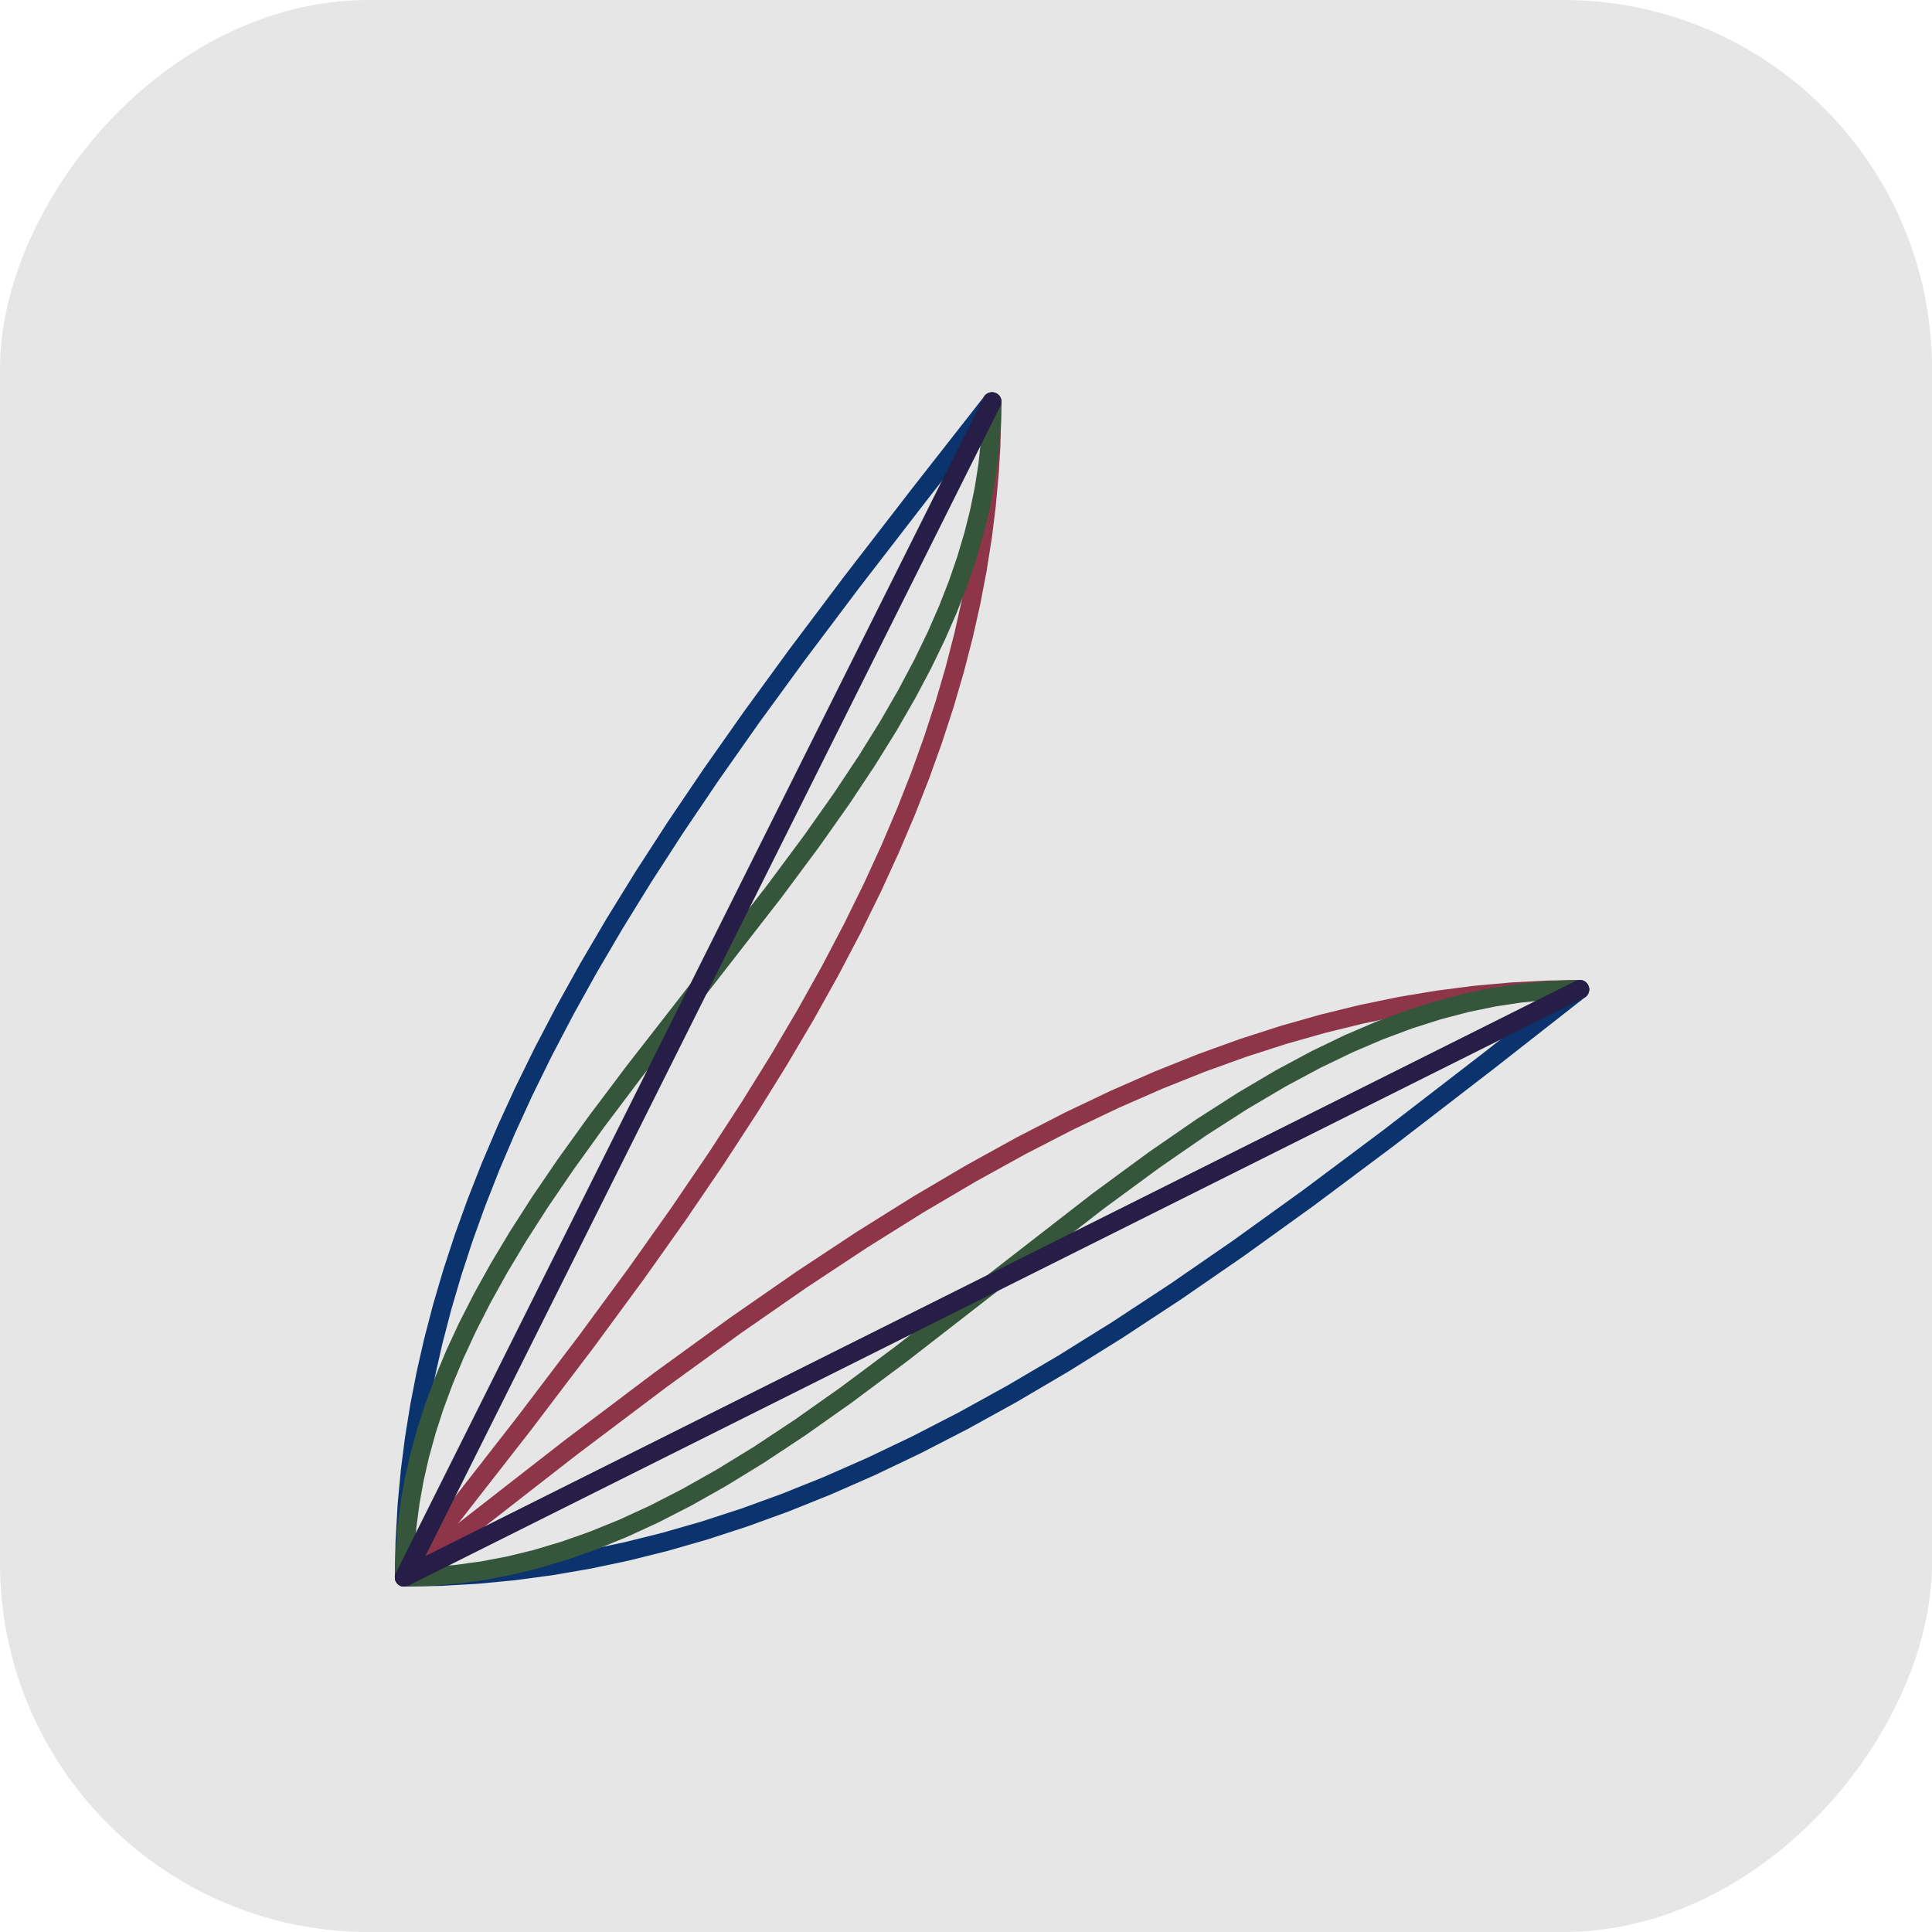 <?xml version="1.0" encoding="UTF-8" standalone="no"?>
<!-- Created with Inkscape (http://www.inkscape.org/) -->

<svg
   width="512.0px"
   height="512.0px"
   viewBox="0 0 512.0 512.0"
   version="1.1"
   id="SVGRoot"
   sodipodi:docname="icon.svg"
   xml:space="preserve"
   inkscape:export-filename="bitmap.svg"
   inkscape:export-xdpi="96"
   inkscape:export-ydpi="96"
   inkscape:version="1.2 (dc2aedaf03, 2022-05-15)"
   xmlns:inkscape="http://www.inkscape.org/namespaces/inkscape"
   xmlns:sodipodi="http://sodipodi.sourceforge.net/DTD/sodipodi-0.dtd"
   xmlns="http://www.w3.org/2000/svg"
   xmlns:svg="http://www.w3.org/2000/svg"><sodipodi:namedview
     id="namedview261"
     pagecolor="#ffffff"
     bordercolor="#cccccc"
     borderopacity="1"
     inkscape:showpageshadow="0"
     inkscape:pageopacity="0"
     inkscape:pagecheckerboard="true"
     inkscape:deskcolor="#d1d1d1"
     inkscape:document-units="px"
     showgrid="false"
     inkscape:zoom="1.2227488"
     inkscape:cx="213.45349"
     inkscape:cy="241.6686"
     inkscape:window-width="1920"
     inkscape:window-height="991"
     inkscape:window-x="2391"
     inkscape:window-y="-9"
     inkscape:window-maximized="1"
     inkscape:current-layer="g663"
     showguides="true"><inkscape:grid
       type="xygrid"
       id="grid384" /></sodipodi:namedview><defs
     id="defs256" /><g
     inkscape:label="Layer 1"
     inkscape:groupmode="layer"
     id="layer1"><g
       transform="matrix(2,0,0,2,144.787,-209)"
       id="g663"><g
         id="background-images-44bae654" /><rect
         style="fill:#e6e6e6;fill-opacity:1;stroke:none;stroke-width:0.567;stroke-linecap:round;stroke-linejoin:round"
         id="rect1222"
         width="256"
         height="256"
         x="-72.393"
         y="-360.5"
         transform="scale(1,-1)"
         ry="48.875" /><rect
         style="fill:#fc9f4d;fill-opacity:1;stroke:none;stroke-width:0.567;stroke-linecap:round;stroke-linejoin:round"
         id="rect1222-0"
         width="97.75"
         height="97.75"
         x="183.607"
         y="-360.5"
         transform="scale(1,-1)"
         ry="0" /><g
         id="labels-44bae654" /><g
         id="g10309"
         style="fill:none;fill-opacity:0.333"><path
           fill="none"
           stroke="#2d70b3"
           class="dcg-svg-curve"
           paint-order="fill stroke markers"
           d="m -18.821,313.481 v 0 l 4.874,-0.094 4.874,-0.282 4.874,-0.469 4.874,-0.655 4.943,-0.853 5.013,-1.057 5.083,-1.266 5.222,-1.501 5.291,-1.723 5.431,-1.976 5.57,-2.238 5.779,-2.541 5.988,-2.86 6.197,-3.191 6.475,-3.573 6.823,-4.012 7.171,-4.469 7.728,-5.079 8.355,-5.764 9.26,-6.67 10.583,-7.914 13.229,-10.197 12.115,-9.491"
           stroke-linecap="round"
           stroke-linejoin="round"
           stroke-miterlimit="10"
           stroke-width="2.5"
           stroke-opacity="0.9"
           stroke-dasharray="none"
           id="path3713"
           style="stroke:#0b346e;stroke-opacity:1;fill:none;fill-opacity:0.333" /><path
           fill="none"
           stroke="#2d70b3"
           class="dcg-svg-curve"
           paint-order="fill stroke markers"
           d="m -18.821,313.481 v 0 l 0.084,-4.611 0.279,-4.963 0.418,-4.477 0.557,-4.354 0.696,-4.308 0.836,-4.289 0.975,-4.285 1.184,-4.54 1.323,-4.497 1.532,-4.677 1.671,-4.633 1.88,-4.78 2.089,-4.903 2.298,-5.012 2.577,-5.249 2.855,-5.457 3.134,-5.645 3.482,-5.935 3.83,-6.203 4.248,-6.562 4.736,-7.003 5.293,-7.522 6.059,-8.31 7.173,-9.535 9.123,-11.819 9.544,-12.182"
           stroke-linecap="round"
           stroke-linejoin="round"
           stroke-miterlimit="10"
           stroke-width="2.5"
           stroke-opacity="0.9"
           stroke-dasharray="none"
           id="path3715"
           style="stroke:#0b346e;stroke-opacity:1;fill:none;fill-opacity:0.333" /><path
           fill="none"
           stroke="#c74440"
           class="dcg-svg-curve"
           paint-order="fill stroke markers"
           d="m -18.821,313.481 v 0 l 22.071,-17.192 11.836,-8.923 9.956,-7.223 8.773,-6.088 8.007,-5.289 7.45,-4.66 7.032,-4.143 6.614,-3.652 6.336,-3.26 6.057,-2.886 5.848,-2.563 5.64,-2.254 5.5,-1.986 5.361,-1.728 5.222,-1.482 5.152,-1.263 5.083,-1.048 5.013,-0.839 4.943,-0.636 4.874,-0.44 4.874,-0.252 4.108,-0.067"
           stroke-linecap="round"
           stroke-linejoin="round"
           stroke-miterlimit="10"
           stroke-width="2.5"
           stroke-opacity="0.9"
           stroke-dasharray="none"
           id="path3717"
           style="stroke:#8e354a;stroke-opacity:1;fill:none;fill-opacity:0.333" /><path
           fill="none"
           stroke="#c74440"
           class="dcg-svg-curve"
           paint-order="fill stroke markers"
           d="m -18.821,313.481 v 0 l 15.892,-20.378 8.218,-10.833 6.616,-9.004 5.641,-7.962 4.944,-7.266 4.387,-6.738 3.969,-6.396 3.552,-6.027 3.203,-5.746 2.925,-5.571 2.646,-5.378 2.368,-5.16 2.159,-5.075 1.88,-4.797 1.671,-4.654 1.532,-4.703 1.323,-4.529 1.184,-4.582 0.975,-4.337 0.836,-4.362 0.696,-4.416 0.487,-3.889 0.418,-4.526 0.209,-3.425 0.139,-5.114 0.003,-0.882"
           stroke-linecap="round"
           stroke-linejoin="round"
           stroke-miterlimit="10"
           stroke-width="2.5"
           stroke-opacity="0.9"
           stroke-dasharray="none"
           id="path3719"
           style="stroke:#8e354a;stroke-opacity:1;fill:none;fill-opacity:0.333" /><path
           fill="none"
           stroke="#388c46"
           class="dcg-svg-curve"
           paint-order="fill stroke markers"
           d="m -18.821,313.481 v 0 l 3.412,-0.092 3.412,-0.276 3.481,-0.47 3.551,-0.673 3.62,-0.883 3.69,-1.101 3.829,-1.35 3.969,-1.613 4.108,-1.889 4.317,-2.211 4.595,-2.589 5.013,-3.076 5.431,-3.594 6.127,-4.327 7.311,-5.452 10.304,-8.001 15.805,-12.264 7.45,-5.472 6.197,-4.275 5.5,-3.526 5.013,-2.956 4.665,-2.502 4.317,-2.082 4.108,-1.758 3.969,-1.48 3.829,-1.216 3.69,-0.968 3.62,-0.75 3.481,-0.53 3.481,-0.341 3.412,-0.149 1.044,-0.009"
           stroke-linecap="round"
           stroke-linejoin="round"
           stroke-miterlimit="10"
           stroke-width="2.5"
           stroke-opacity="0.9"
           stroke-dasharray="none"
           id="path3721"
           style="stroke:#36563c;stroke-opacity:1;fill:none;fill-opacity:0.333" /><path
           fill="none"
           stroke="#388c46"
           class="dcg-svg-curve"
           paint-order="fill stroke markers"
           d="m -18.821,313.481 v 0 l 0.084,-3.261 0.279,-3.512 0.418,-3.171 0.557,-3.089 0.696,-3.063 0.905,-3.291 1.045,-3.236 1.254,-3.389 1.462,-3.506 1.671,-3.604 1.95,-3.825 2.228,-4.013 2.507,-4.183 2.925,-4.559 3.412,-5.002 4.039,-5.612 5.014,-6.661 7.382,-9.486 11.142,-14.333 5.014,-6.75 3.969,-5.625 3.343,-5.029 2.855,-4.597 2.437,-4.231 2.089,-3.94 1.811,-3.743 1.532,-3.503 1.323,-3.384 1.114,-3.232 0.975,-3.274 0.766,-3.054 0.627,-3.065 0.487,-3.107 0.348,-3.244 0.139,-2.145 0.073,-3.03"
           stroke-linecap="round"
           stroke-linejoin="round"
           stroke-miterlimit="10"
           stroke-width="2.5"
           stroke-opacity="0.9"
           stroke-dasharray="none"
           id="path3723"
           style="stroke:#36563c;stroke-opacity:1;fill:none;fill-opacity:0.333" /><path
           fill="none"
           stroke="#6042a6"
           class="dcg-svg-curve"
           paint-order="fill stroke markers"
           d="m -18.821,313.481 v 0 L 136.929,235.606"
           stroke-linecap="round"
           stroke-linejoin="round"
           stroke-miterlimit="10"
           stroke-width="2.5"
           stroke-opacity="0.9"
           stroke-dasharray="none"
           id="path3725"
           style="fill:none;fill-opacity:0.333;stroke:#261e47;stroke-opacity:1" /><path
           fill="none"
           stroke="#6042a6"
           class="dcg-svg-curve"
           paint-order="fill stroke markers"
           d="m -18.821,313.481 v 0 l 77.875,-155.75"
           stroke-linecap="round"
           stroke-linejoin="round"
           stroke-miterlimit="10"
           stroke-width="2.5"
           stroke-opacity="0.9"
           stroke-dasharray="none"
           id="path3727"
           style="fill:none;fill-opacity:0.333;stroke:#261e47;stroke-opacity:1" /></g></g></g></svg>

